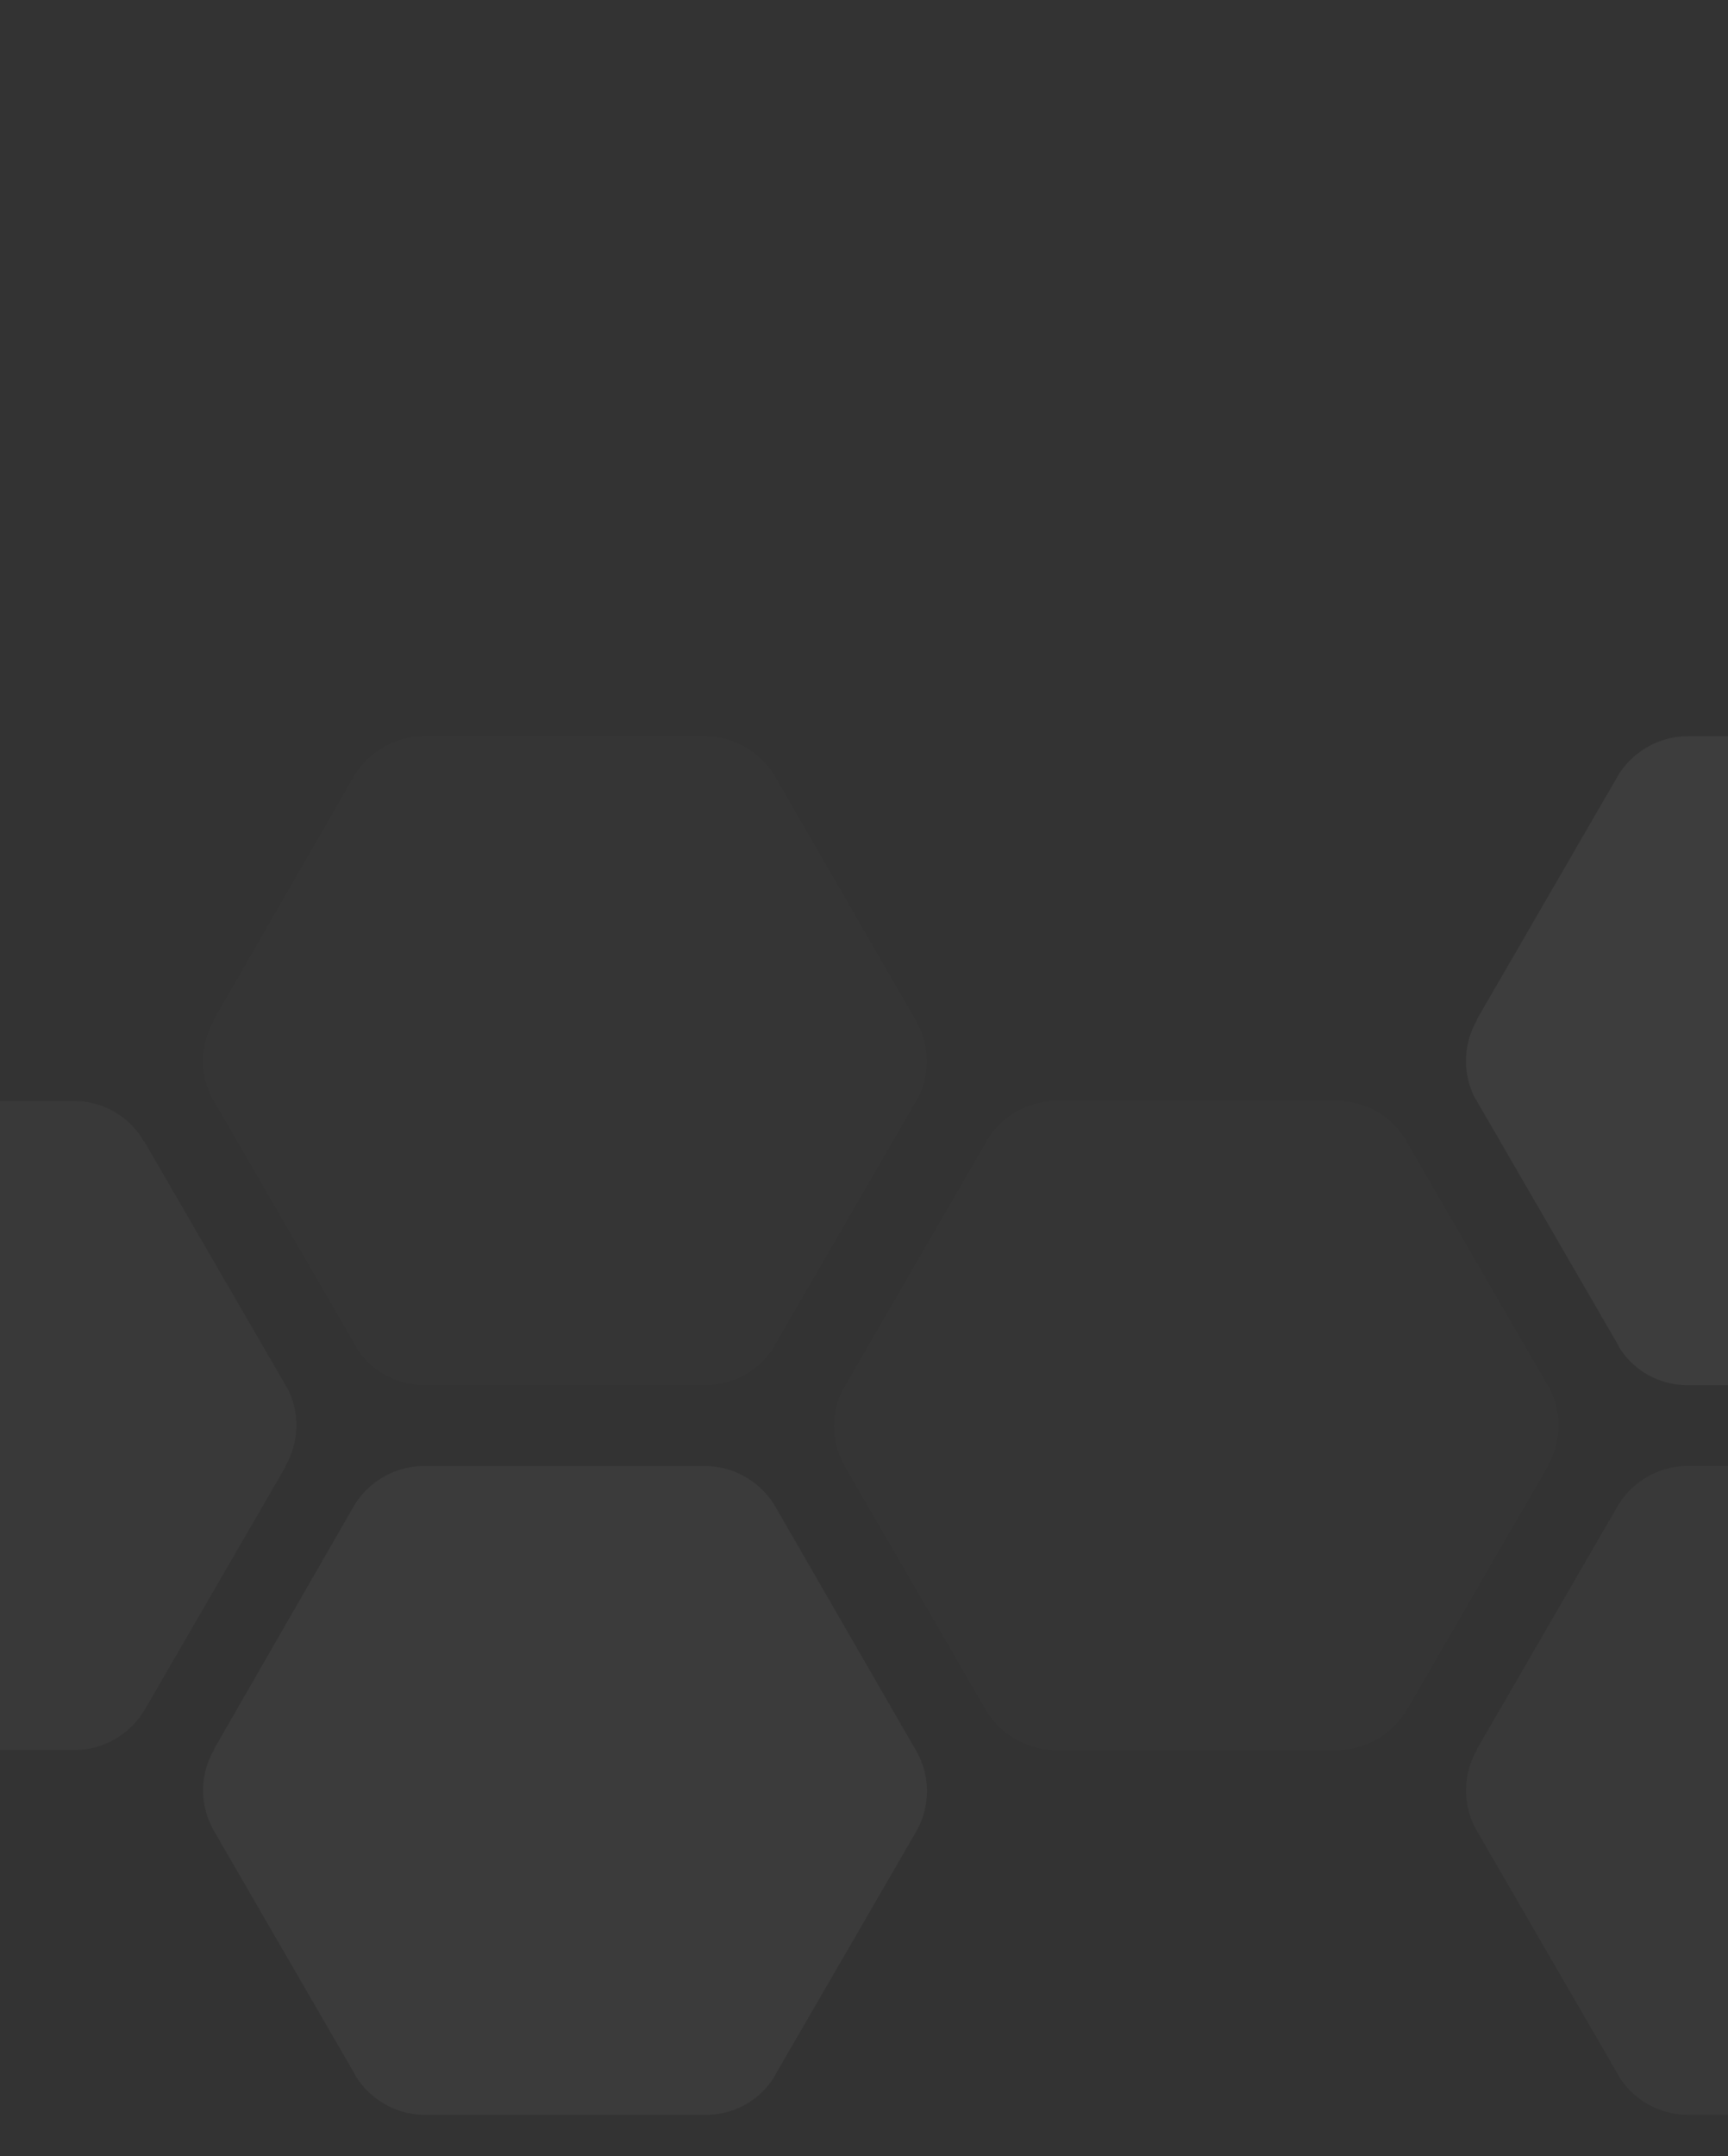 <svg width="182" height="227" viewBox="0 0 182 227" fill="none" xmlns="http://www.w3.org/2000/svg">
  <rect x="0" y="0" width="182" height="227" fill="#333333" stroke="none"/>
  <path opacity=".01" d="M148 119.9a8.43 8.43 0 00-7.2-3.98h-29.6a8.5 8.5 0 00-7.2 4.06c-.09.08-.09.16-.17.32L89 145.91c-.08.08-.08.16-.17.25a8.56 8.56 0 00.17 8.26l14.83 25.61a8.64 8.64 0 007.38 4.22h29.58c3 0 5.84-1.62 7.38-4.22l14.83-25.6v-.09a8.56 8.56 0 00.16-8.27c-.08-.08-.16-.16-.16-.24l-14.83-25.6c0-.17-.08-.25-.16-.33z" fill="#fff"/>
  <path opacity=".03" d="M14.99 119.9a8.43 8.43 0 00-7.21-3.98h-29.6a8.5 8.5 0 00-7.2 4.06c-.09.08-.09.16-.17.32l-14.75 25.61a8.4 8.4 0 000 8.43v.08l14.83 25.61a8.64 8.64 0 007.38 4.22H7.86c3 0 5.83-1.62 7.37-4.22l14.84-25.6v-.09a8.56 8.56 0 00.16-8.27c-.08-.08-.16-.16-.16-.24l-14.84-25.6c-.16-.17-.24-.25-.24-.33z" fill="#fff"/>
  <path opacity=".01" d="M96.45 107.42c0-.09 0-.09 0 0l-14.83-25.7a8.64 8.64 0 00-7.38-4.21H44.66c-3 0-5.84 1.62-7.38 4.21l-14.75 25.61v.09a8.56 8.56 0 00-.16 8.26c.08.08.16.16.16.25l14.83 25.6c.08.09.08.17.16.33a8.43 8.43 0 007.22 3.97h29.59a8.5 8.5 0 007.21-4.05c.08-.08.08-.16.16-.32l14.84-25.62c.08-.08.08-.16.16-.24a8.62 8.62 0 00-.25-8.18z" fill="#fff"/>
  <path opacity=".05" d="M229.55 107.33l-14.83-25.6a8.64 8.64 0 00-7.38-4.22h-29.58c-3 0-5.84 1.62-7.38 4.21l-14.83 25.61v.09a8.56 8.56 0 00-.17 8.26c.09.08.17.16.17.25l14.83 25.6c.08.09.08.17.16.33a8.43 8.43 0 007.22 3.97h29.58a8.5 8.5 0 007.22-4.05c.08-.08.08-.16.16-.32l14.75-25.62c.08-.08.16-.16.16-.24a8.35 8.35 0 00-.08-8.27c0 .09 0 0 0 0z" fill="#fff"/>
  <path opacity=".04" d="M96.45 184.25l-14.83-25.7a8.64 8.64 0 00-7.38-4.2H44.66c-3 0-5.84 1.61-7.38 4.2l-14.75 25.62v.08a8.5 8.5 0 00-.08 8.35c0 .08.08.08.08.16l14.83 25.6c0 .09.08.09.08.17a8.61 8.61 0 007.3 4.13h29.59c3 0 5.75-1.54 7.3-4.13 0-.08.07-.08.07-.16l14.84-25.61c0-.08.08-.08.08-.16a8.51 8.51 0 00-.17-8.35z" fill="#fff"/>
  <path opacity=".03" d="M229.55 184.17l-14.83-25.61a8.65 8.65 0 00-7.38-4.22h-29.58c-3 0-5.84 1.62-7.38 4.22l-14.83 25.6v.09a8.5 8.5 0 00-.09 8.35c0 .08.09.08.09.16l14.83 25.6c0 .09.08.09.08.17a8.61 8.61 0 007.3 4.13h29.58c3 0 5.76-1.54 7.3-4.13 0-.08.08-.08.08-.16l14.75-25.61c0-.08.08-.08.08-.16a8.46 8.46 0 000-8.43c0 .08 0 .08 0 0z" fill="#fff"/>
</svg>
